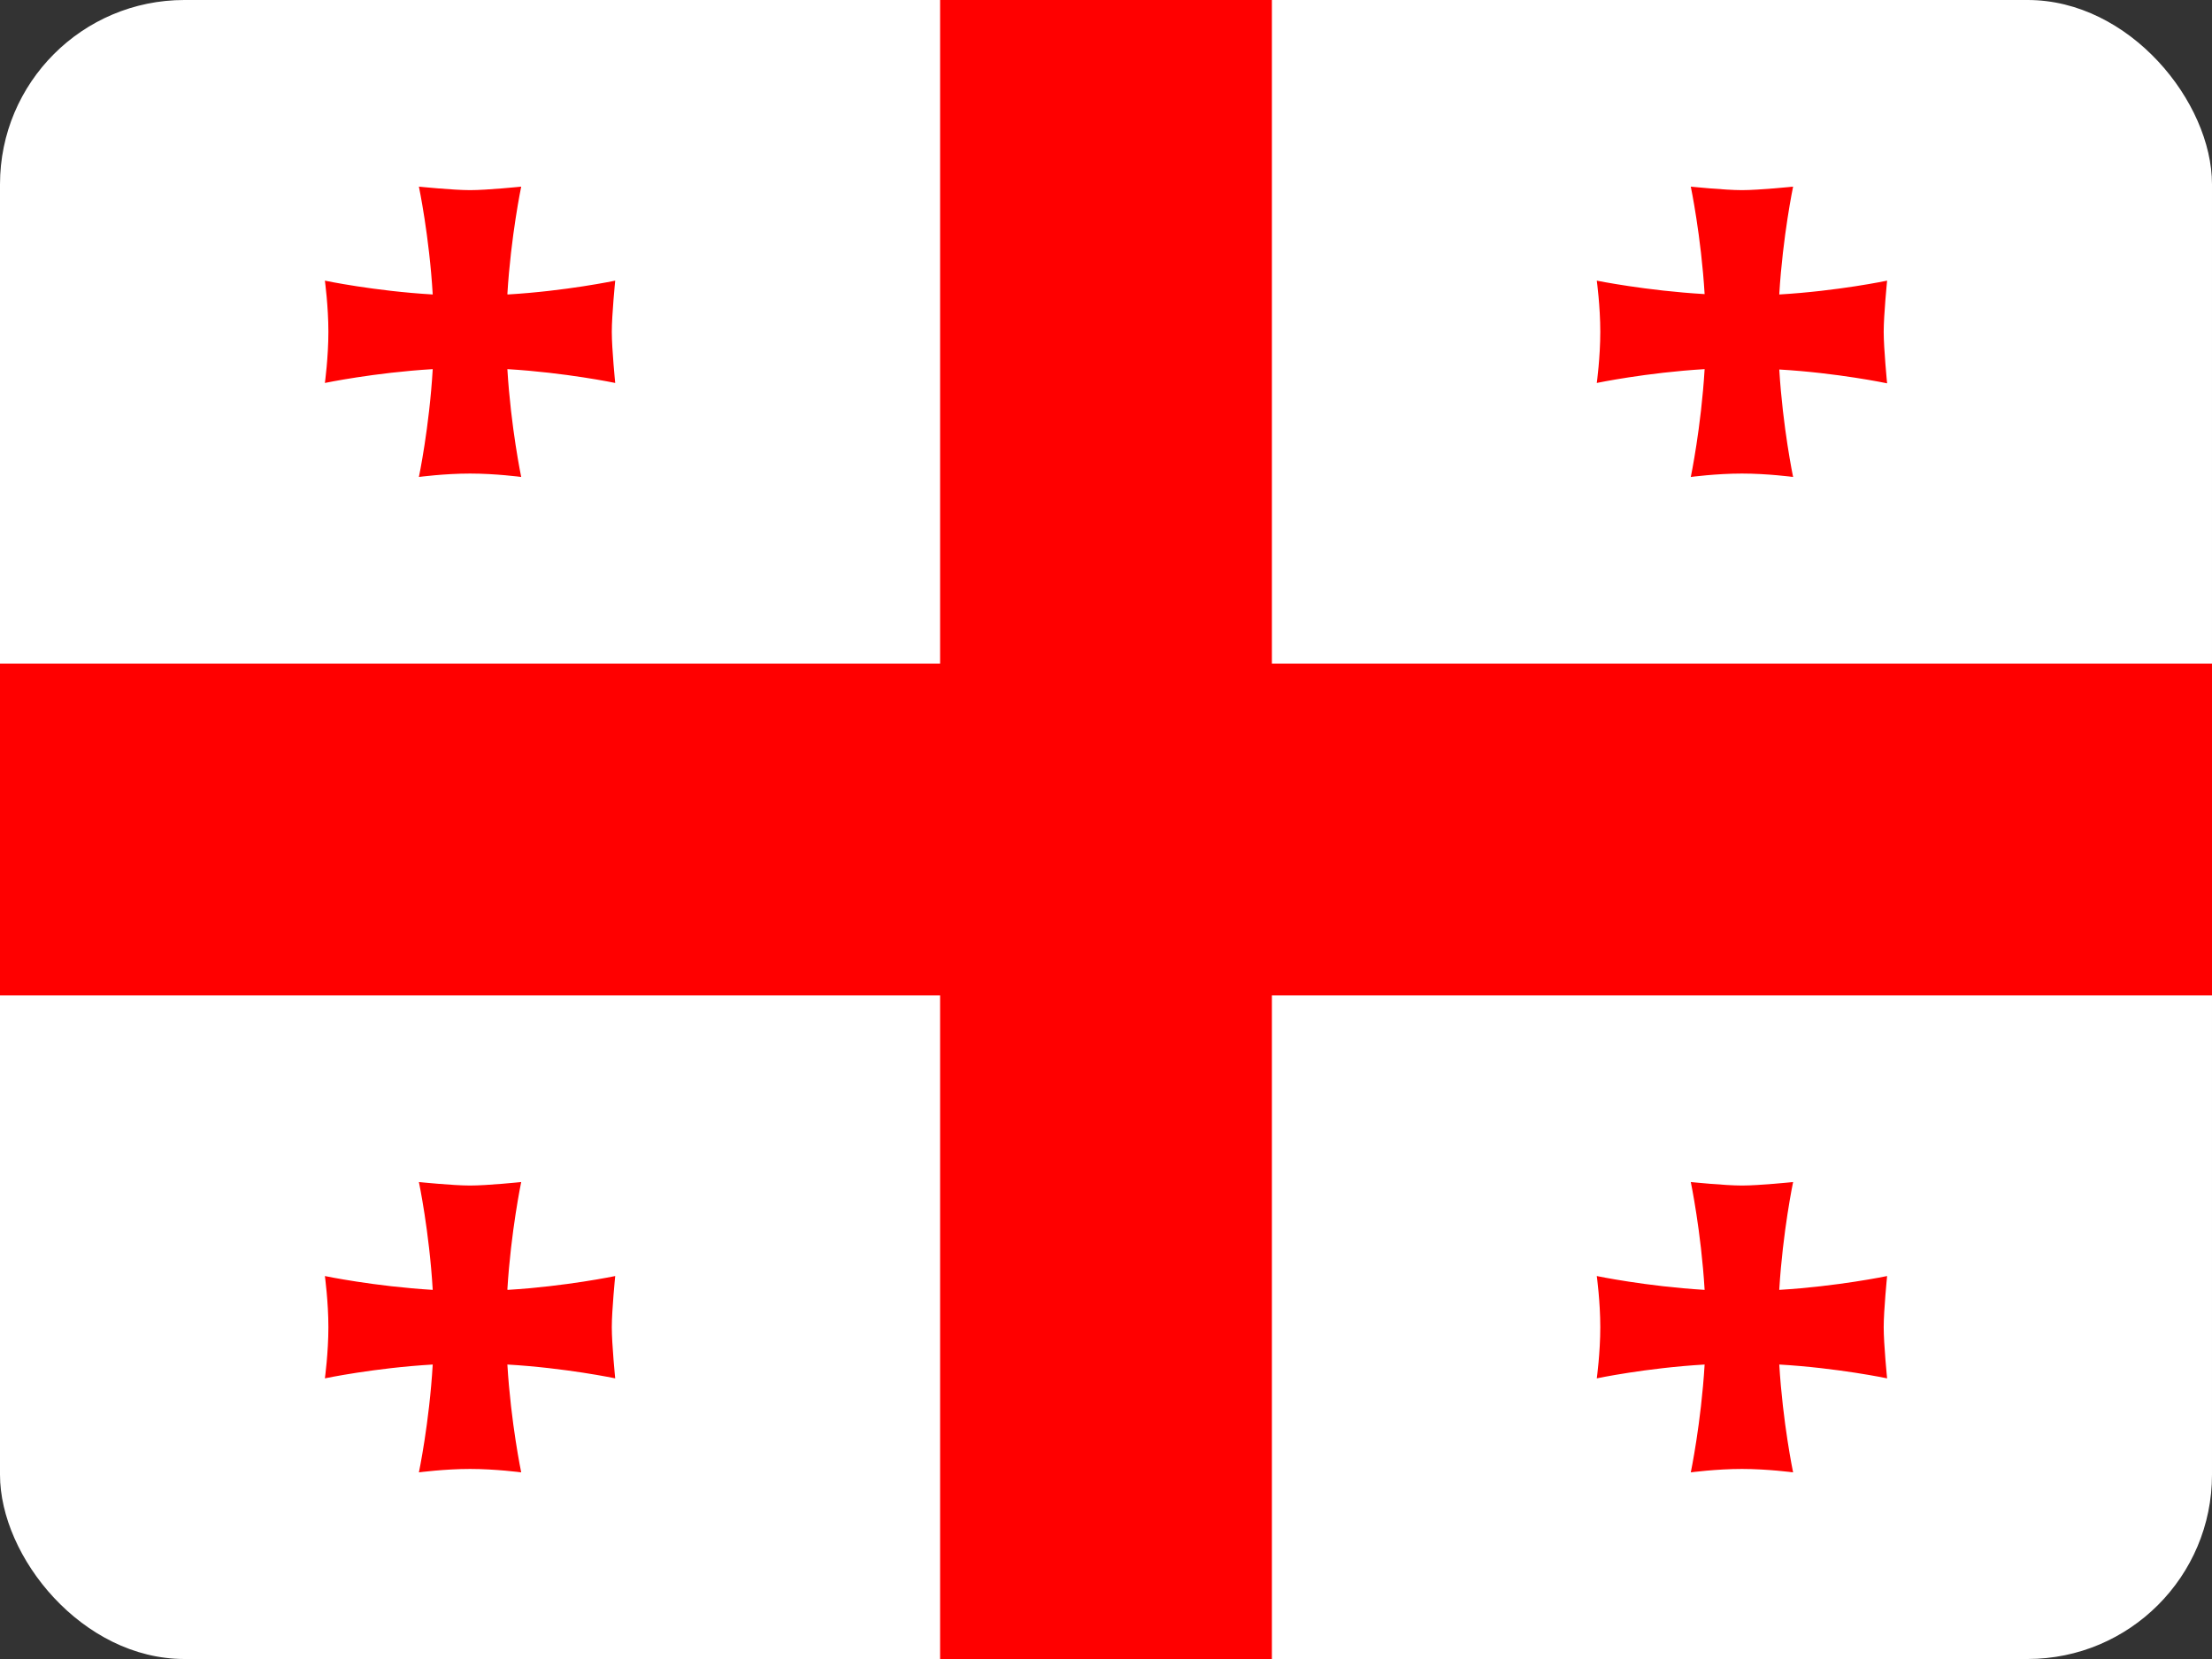 <svg width="24" height="18" viewBox="0 0 24 18" fill="none" xmlns="http://www.w3.org/2000/svg">
    <rect x="0" y="0" width="24" height="18" fill="#333333" stroke="none"/>
    <g clip-path="url(#clip0_3862_1884)">
        <path d="M0 0H24V18H0V0Z" fill="white"/>
        <path d="M10.2 0H13.8V18H10.2V0Z" fill="#FF0000"/>
        <path d="M0 7.2H24V10.8H0V7.2Z" fill="#FF0000"/>
        <g style="mix-blend-mode:multiply">
            <path fill-rule="evenodd" clip-rule="evenodd"
                  d="M5.505 13.991C5.543 13.361 5.655 12.825 5.655 12.825C5.655 12.825 5.288 12.863 5.1 12.863C4.916 12.863 4.545 12.825 4.545 12.825C4.545 12.825 4.658 13.361 4.695 13.995C4.061 13.957 3.525 13.845 3.525 13.845C3.525 13.845 3.563 14.123 3.563 14.4C3.563 14.678 3.525 14.955 3.525 14.955C3.525 14.955 4.061 14.842 4.695 14.805C4.658 15.439 4.545 15.975 4.545 15.975C4.545 15.975 4.823 15.938 5.1 15.938C5.378 15.938 5.655 15.975 5.655 15.975C5.655 15.975 5.543 15.439 5.505 14.805C6.139 14.842 6.675 14.955 6.675 14.955C6.675 14.955 6.638 14.588 6.638 14.4C6.638 14.216 6.675 13.845 6.675 13.845C6.675 13.845 6.139 13.957 5.509 13.995L5.505 13.991ZM19.305 3.191C19.343 2.561 19.455 2.025 19.455 2.025C19.455 2.025 19.087 2.063 18.9 2.063C18.716 2.063 18.345 2.025 18.345 2.025C18.345 2.025 18.457 2.561 18.495 3.191C17.861 3.154 17.325 3.045 17.325 3.045C17.325 3.045 17.363 3.323 17.363 3.6C17.363 3.878 17.325 4.155 17.325 4.155C17.325 4.155 17.861 4.043 18.495 4.005C18.457 4.639 18.345 5.175 18.345 5.175C18.345 5.175 18.622 5.138 18.9 5.138C19.177 5.138 19.455 5.175 19.455 5.175C19.455 5.175 19.343 4.639 19.305 4.009C19.939 4.046 20.475 4.159 20.475 4.159C20.475 4.159 20.438 3.784 20.438 3.6C20.438 3.416 20.475 3.045 20.475 3.045C20.475 3.045 19.939 3.158 19.305 3.195V3.191ZM5.505 3.191C5.543 2.561 5.655 2.025 5.655 2.025C5.655 2.025 5.288 2.063 5.1 2.063C4.916 2.063 4.545 2.025 4.545 2.025C4.545 2.025 4.658 2.561 4.695 3.195C4.061 3.158 3.525 3.045 3.525 3.045C3.525 3.045 3.563 3.323 3.563 3.6C3.563 3.878 3.525 4.155 3.525 4.155C3.525 4.155 4.061 4.043 4.695 4.005C4.658 4.639 4.545 5.175 4.545 5.175C4.545 5.175 4.823 5.138 5.1 5.138C5.378 5.138 5.655 5.175 5.655 5.175C5.655 5.175 5.543 4.639 5.505 4.005C6.139 4.043 6.675 4.155 6.675 4.155C6.675 4.155 6.638 3.788 6.638 3.6C6.638 3.416 6.675 3.045 6.675 3.045C6.675 3.045 6.139 3.158 5.509 3.195L5.505 3.191ZM19.305 13.991C19.343 13.361 19.455 12.825 19.455 12.825C19.455 12.825 19.087 12.863 18.9 12.863C18.716 12.863 18.345 12.825 18.345 12.825C18.345 12.825 18.457 13.361 18.495 13.995C17.861 13.957 17.325 13.845 17.325 13.845C17.325 13.845 17.363 14.123 17.363 14.4C17.363 14.678 17.325 14.955 17.325 14.955C17.325 14.955 17.861 14.842 18.495 14.805C18.457 15.439 18.345 15.975 18.345 15.975C18.345 15.975 18.622 15.938 18.9 15.938C19.177 15.938 19.455 15.975 19.455 15.975C19.455 15.975 19.343 15.439 19.305 14.805C19.939 14.842 20.475 14.955 20.475 14.955C20.475 14.955 20.438 14.588 20.438 14.4C20.438 14.216 20.475 13.845 20.475 13.845C20.475 13.845 19.939 13.957 19.305 13.995V13.991Z"
                  fill="#FF0000"/>
        </g>
    </g>
    <defs>
        <clipPath id="clip0_3862_1884">
            <rect width="24" height="18" rx="2" fill="white"/>
        </clipPath>
    </defs>
</svg>
